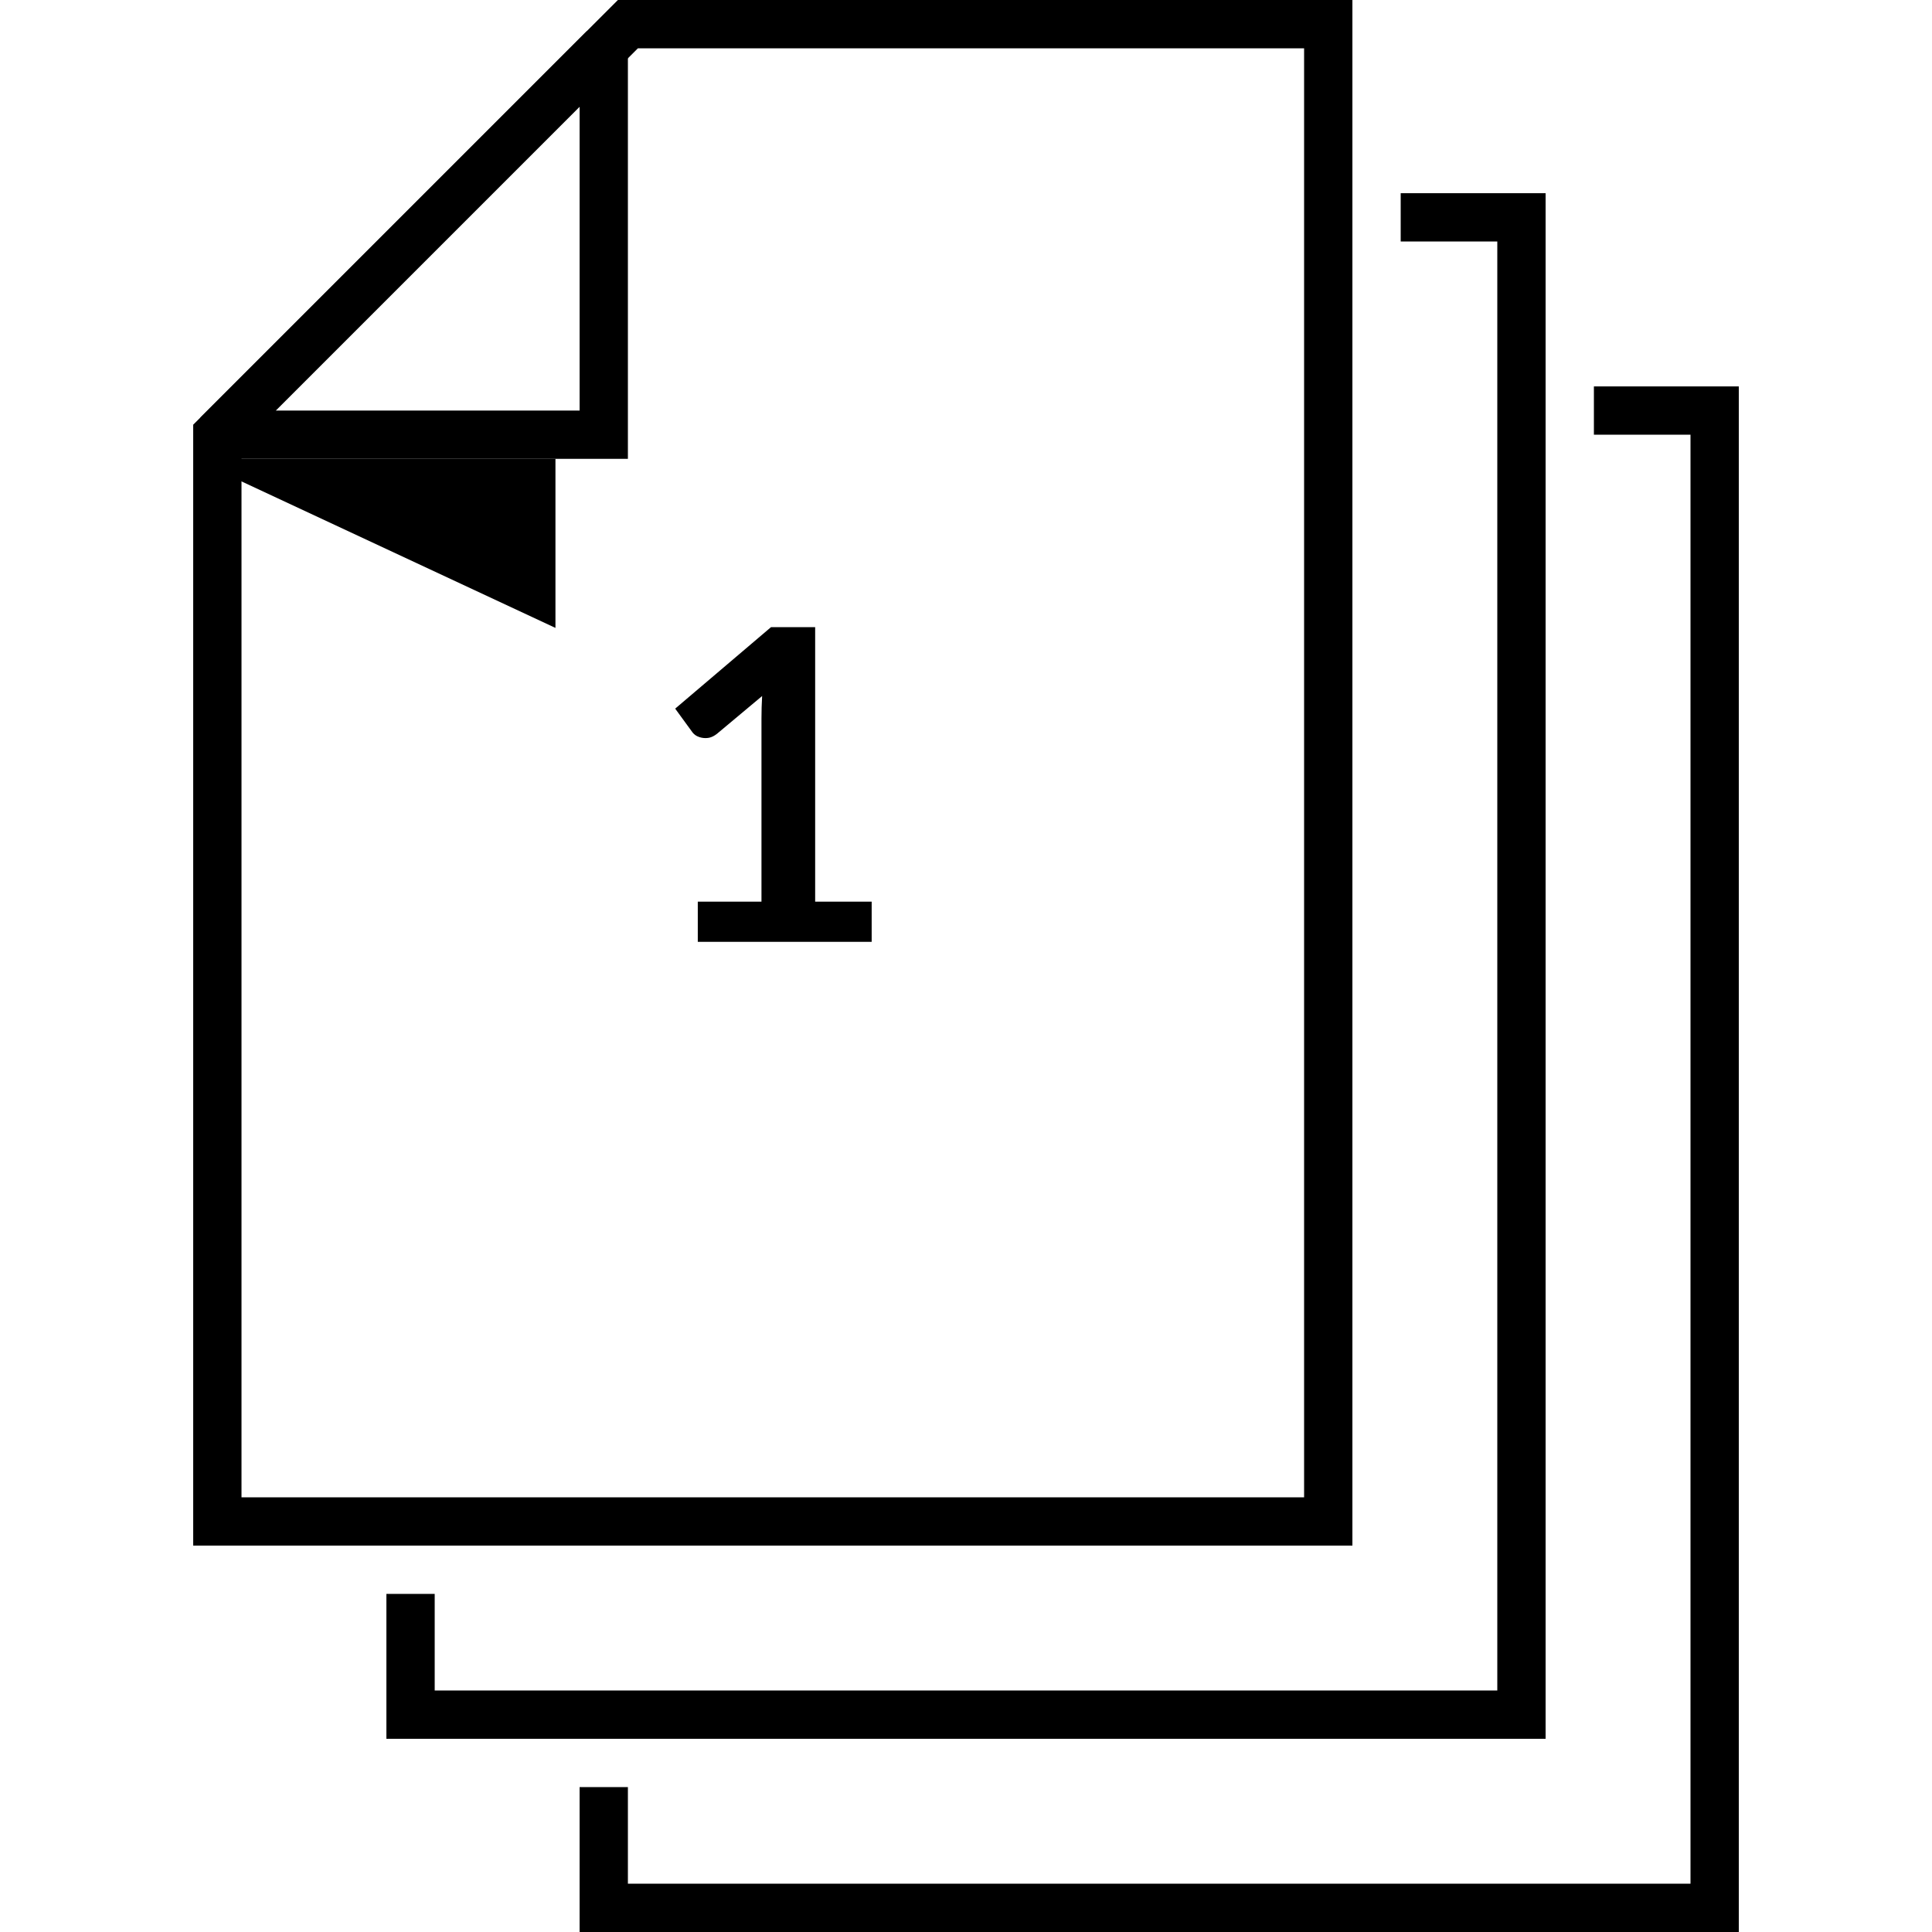 <svg width="80" height="80" viewBox="0 0 80 80" fill="none" xmlns="http://www.w3.org/2000/svg">
<path d="M9 63L55 63L55 1L26 1L9 18L9 63Z" stroke="currentColor" stroke-width="2"/>
<path d="M58 9L63 9L63 71L17 71L17 66" stroke="currentColor" stroke-width="2"/>
<path d="M66 17L71 17L71 79L25 79L25 74" stroke="currentColor" stroke-width="2"/>
<path d="M9 18L8.293 17.293L9 19L9 18ZM25 2L26 2L24.293 1.293L25 2ZM25 18L25 19L26 19L26 18L25 18ZM24 2L24 18L26 18L26 2L24 2ZM25 17L9 17L9 19L25 19L25 17ZM9.707 18.707L25.707 2.707L24.293 1.293L8.293 17.293L9.707 18.707Z" fill="currentColor"/>
<path d="M23 26L8 19L23 19V26Z" fill="currentColor"/>
<path d="M36.094 37.335V39H28.894V37.335H31.531V29.748C31.531 29.448 31.54 29.139 31.558 28.821L29.686 30.387C29.578 30.471 29.47 30.525 29.362 30.549C29.26 30.567 29.161 30.567 29.065 30.549C28.975 30.531 28.894 30.501 28.822 30.459C28.75 30.411 28.696 30.36 28.66 30.306L27.958 29.343L31.927 25.968H33.754V37.335H36.094Z" fill="currentColor"/>
</svg>
